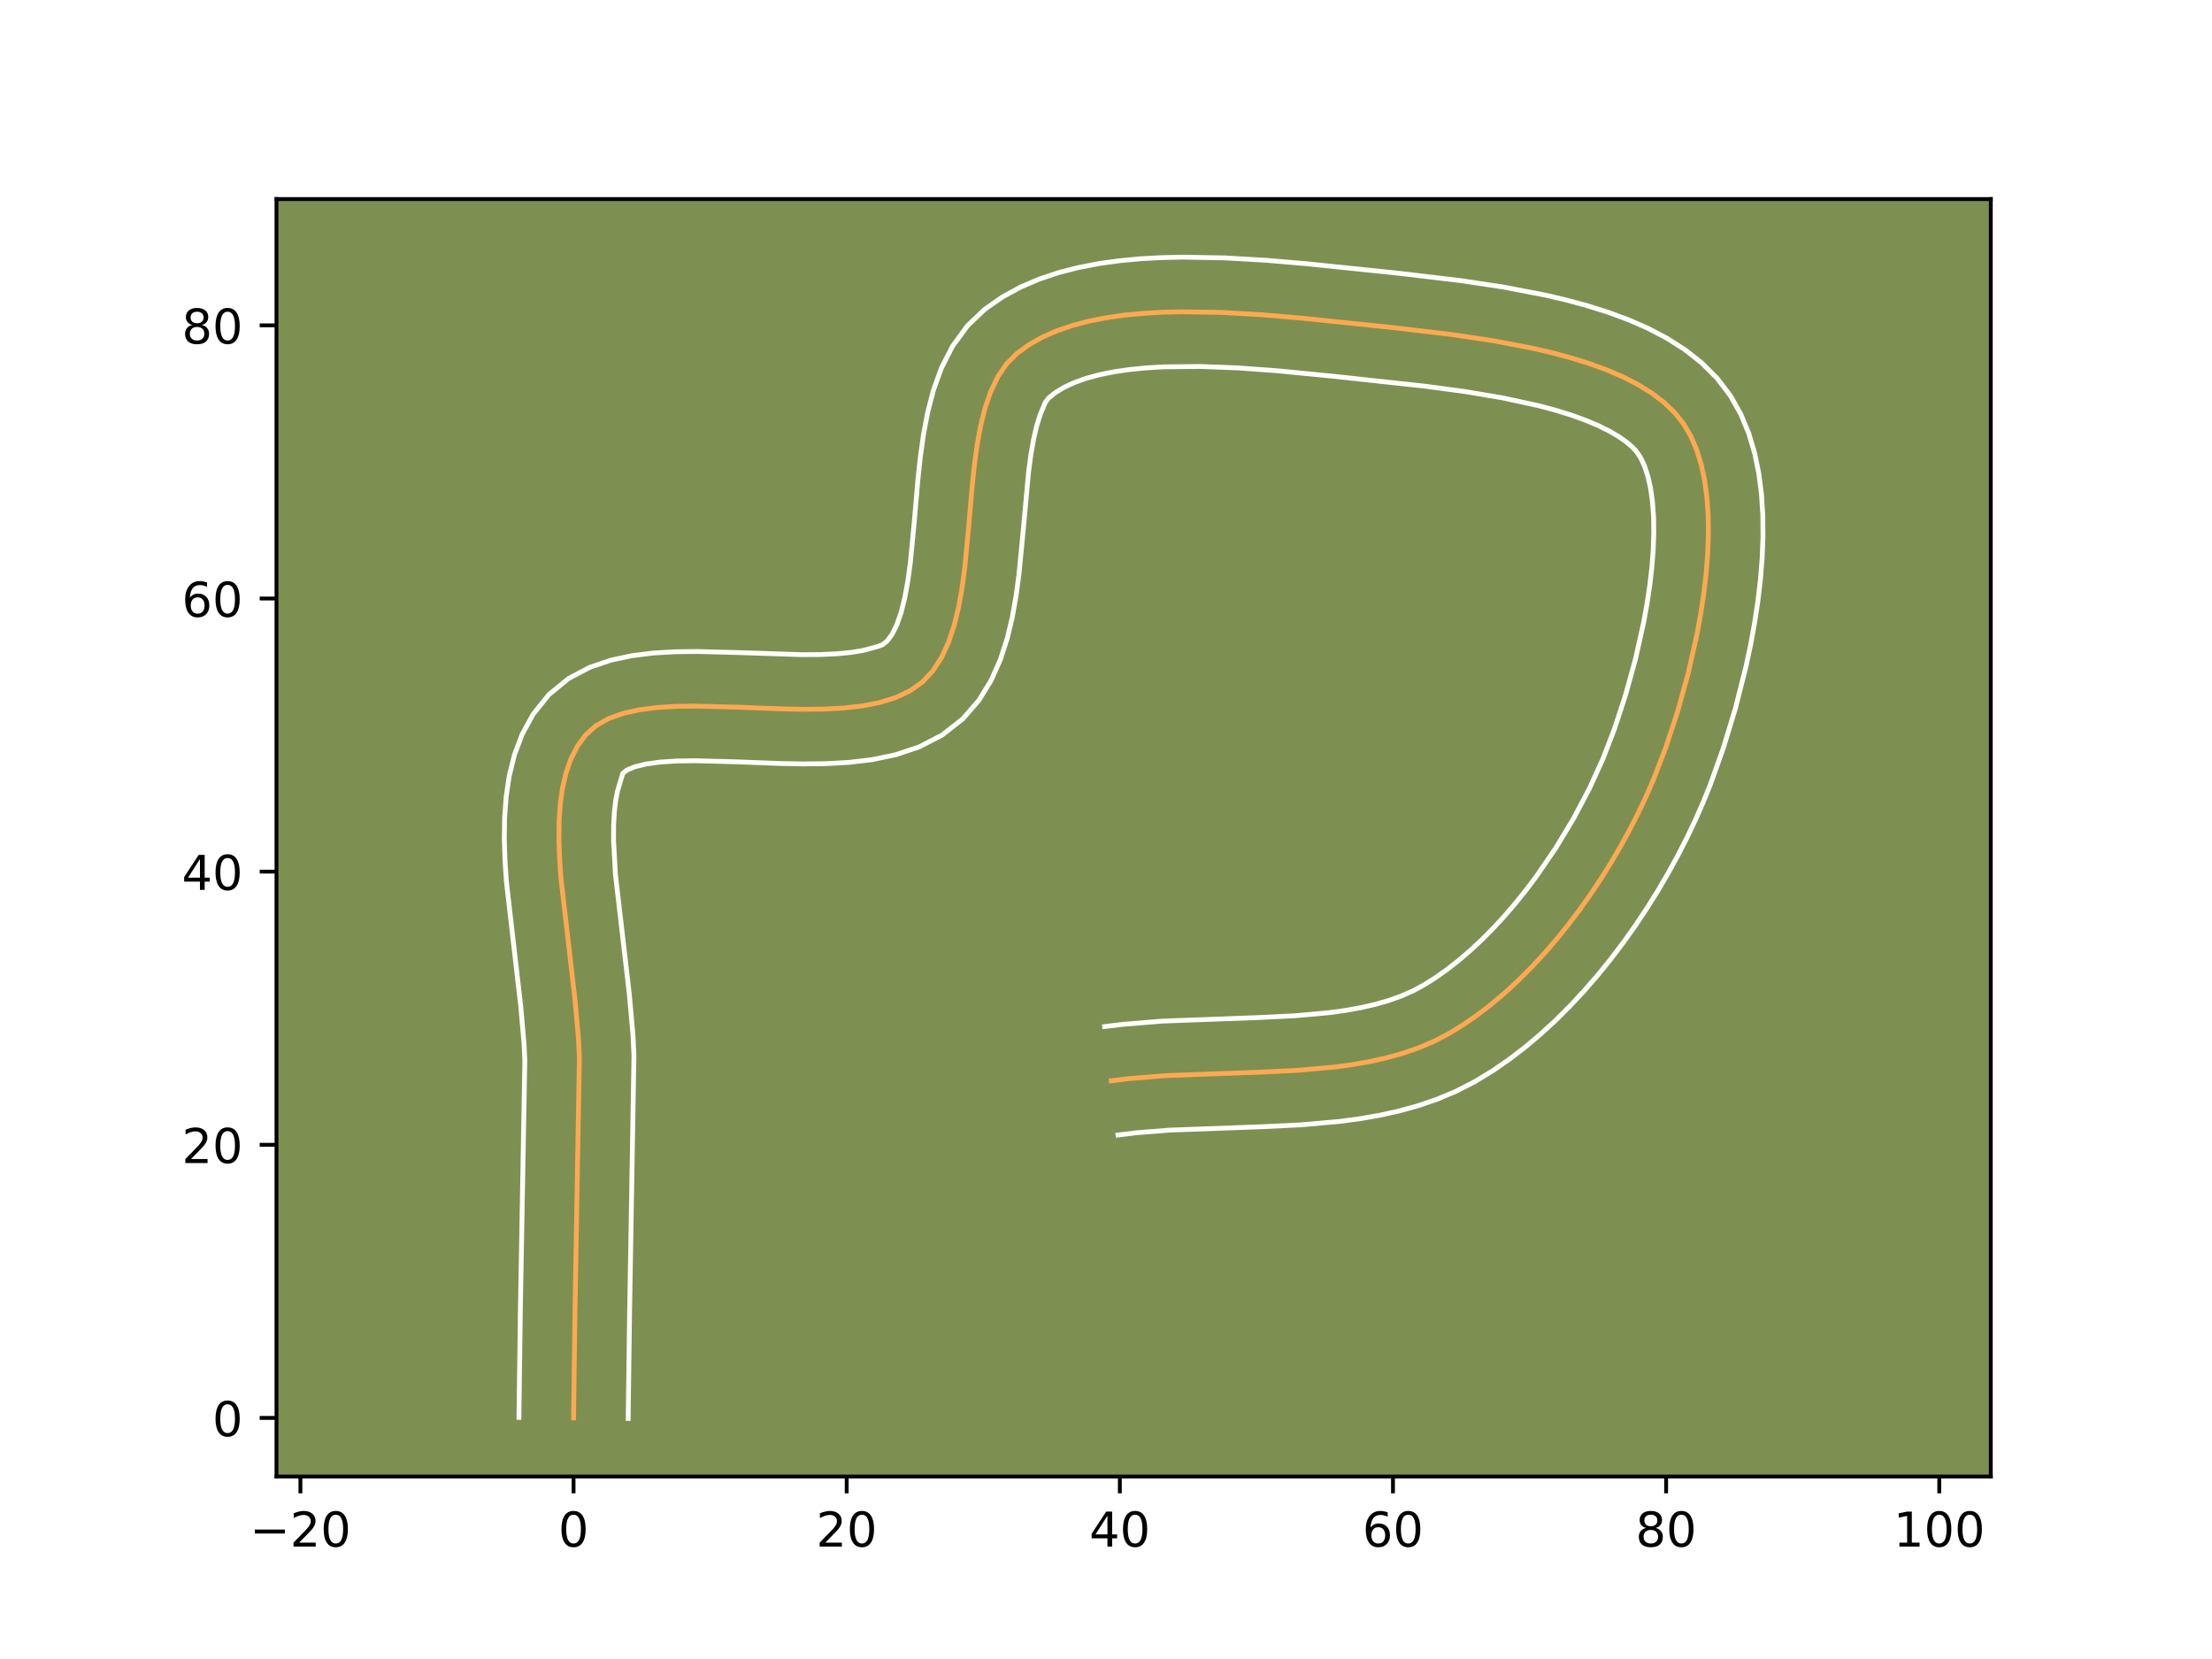<?xml version="1.0" encoding="utf-8" standalone="no"?>
<!DOCTYPE svg PUBLIC "-//W3C//DTD SVG 1.1//EN"
  "http://www.w3.org/Graphics/SVG/1.1/DTD/svg11.dtd">
<!-- Created with matplotlib (https://matplotlib.org/) -->
<svg height="345.6pt" version="1.1" viewBox="0 0 460.8 345.6" width="460.8pt" xmlns="http://www.w3.org/2000/svg" xmlns:xlink="http://www.w3.org/1999/xlink">
 <defs>
  <style type="text/css">*{stroke-linecap:butt;stroke-linejoin:round;}</style>
 </defs>
 <g id="figure_1">
  <g id="patch_1">
   <path d="M 0 345.6 
L 460.8 345.6 
L 460.8 0 
L 0 0 
z
" style="fill:#ffffff;"/>
  </g>
  <g id="axes_1">
   <g id="patch_2">
    <path d="M 57.6 307.584 
L 414.72 307.584 
L 414.72 41.472 
L 57.6 41.472 
z
" style="fill:#7d9051;"/>
   </g>
   <g id="matplotlib.axis_1">
    <g id="xtick_1">
     <g id="line2d_1">
      <defs>
       <path d="M 0 0 
L 0 3.5 
" id="m99c9f4b437" style="stroke:#000000;stroke-width:0.8;"/>
      </defs>
      <g>
       <use style="stroke:#000000;stroke-width:0.8;" x="62.582" xlink:href="#m99c9f4b437" y="307.584"/>
      </g>
     </g>
     <g id="text_1">
      <!-- −20 -->
      <g transform="translate(52.029 322.182)scale(0.1 -0.1)">
       <defs>
        <path d="M 10.594 35.5 
L 73.188 35.5 
L 73.188 27.203 
L 10.594 27.203 
z
" id="DejaVuSans-8722"/>
        <path d="M 19.188 8.297 
L 53.609 8.297 
L 53.609 0 
L 7.328 0 
L 7.328 8.297 
Q 12.938 14.109 22.625 23.891 
Q 32.328 33.688 34.812 36.531 
Q 39.547 41.844 41.422 45.531 
Q 43.312 49.219 43.312 52.781 
Q 43.312 58.594 39.234 62.25 
Q 35.156 65.922 28.609 65.922 
Q 23.969 65.922 18.812 64.312 
Q 13.672 62.703 7.812 59.422 
L 7.812 69.391 
Q 13.766 71.781 18.938 73 
Q 24.125 74.219 28.422 74.219 
Q 39.75 74.219 46.484 68.547 
Q 53.219 62.891 53.219 53.422 
Q 53.219 48.922 51.531 44.891 
Q 49.859 40.875 45.406 35.406 
Q 44.188 33.984 37.641 27.219 
Q 31.109 20.453 19.188 8.297 
z
" id="DejaVuSans-50"/>
        <path d="M 31.781 66.406 
Q 24.172 66.406 20.328 58.906 
Q 16.5 51.422 16.5 36.375 
Q 16.5 21.391 20.328 13.891 
Q 24.172 6.391 31.781 6.391 
Q 39.453 6.391 43.281 13.891 
Q 47.125 21.391 47.125 36.375 
Q 47.125 51.422 43.281 58.906 
Q 39.453 66.406 31.781 66.406 
z
M 31.781 74.219 
Q 44.047 74.219 50.516 64.516 
Q 56.984 54.828 56.984 36.375 
Q 56.984 17.969 50.516 8.266 
Q 44.047 -1.422 31.781 -1.422 
Q 19.531 -1.422 13.062 8.266 
Q 6.594 17.969 6.594 36.375 
Q 6.594 54.828 13.062 64.516 
Q 19.531 74.219 31.781 74.219 
z
" id="DejaVuSans-48"/>
       </defs>
       <use xlink:href="#DejaVuSans-8722"/>
       <use x="83.789" xlink:href="#DejaVuSans-50"/>
       <use x="147.412" xlink:href="#DejaVuSans-48"/>
      </g>
     </g>
    </g>
    <g id="xtick_2">
     <g id="line2d_2">
      <g>
       <use style="stroke:#000000;stroke-width:0.8;" x="119.482" xlink:href="#m99c9f4b437" y="307.584"/>
      </g>
     </g>
     <g id="text_2">
      <!-- 0 -->
      <g transform="translate(116.301 322.182)scale(0.1 -0.1)">
       <use xlink:href="#DejaVuSans-48"/>
      </g>
     </g>
    </g>
    <g id="xtick_3">
     <g id="line2d_3">
      <g>
       <use style="stroke:#000000;stroke-width:0.8;" x="176.382" xlink:href="#m99c9f4b437" y="307.584"/>
      </g>
     </g>
     <g id="text_3">
      <!-- 20 -->
      <g transform="translate(170.02 322.182)scale(0.1 -0.1)">
       <use xlink:href="#DejaVuSans-50"/>
       <use x="63.623" xlink:href="#DejaVuSans-48"/>
      </g>
     </g>
    </g>
    <g id="xtick_4">
     <g id="line2d_4">
      <g>
       <use style="stroke:#000000;stroke-width:0.8;" x="233.283" xlink:href="#m99c9f4b437" y="307.584"/>
      </g>
     </g>
     <g id="text_4">
      <!-- 40 -->
      <g transform="translate(226.92 322.182)scale(0.1 -0.1)">
       <defs>
        <path d="M 37.797 64.312 
L 12.891 25.391 
L 37.797 25.391 
z
M 35.203 72.906 
L 47.609 72.906 
L 47.609 25.391 
L 58.016 25.391 
L 58.016 17.188 
L 47.609 17.188 
L 47.609 0 
L 37.797 0 
L 37.797 17.188 
L 4.891 17.188 
L 4.891 26.703 
z
" id="DejaVuSans-52"/>
       </defs>
       <use xlink:href="#DejaVuSans-52"/>
       <use x="63.623" xlink:href="#DejaVuSans-48"/>
      </g>
     </g>
    </g>
    <g id="xtick_5">
     <g id="line2d_5">
      <g>
       <use style="stroke:#000000;stroke-width:0.8;" x="290.183" xlink:href="#m99c9f4b437" y="307.584"/>
      </g>
     </g>
     <g id="text_5">
      <!-- 60 -->
      <g transform="translate(283.821 322.182)scale(0.1 -0.1)">
       <defs>
        <path d="M 33.016 40.375 
Q 26.375 40.375 22.484 35.828 
Q 18.609 31.297 18.609 23.391 
Q 18.609 15.531 22.484 10.953 
Q 26.375 6.391 33.016 6.391 
Q 39.656 6.391 43.531 10.953 
Q 47.406 15.531 47.406 23.391 
Q 47.406 31.297 43.531 35.828 
Q 39.656 40.375 33.016 40.375 
z
M 52.594 71.297 
L 52.594 62.312 
Q 48.875 64.062 45.094 64.984 
Q 41.312 65.922 37.594 65.922 
Q 27.828 65.922 22.672 59.328 
Q 17.531 52.734 16.797 39.406 
Q 19.672 43.656 24.016 45.922 
Q 28.375 48.188 33.594 48.188 
Q 44.578 48.188 50.953 41.516 
Q 57.328 34.859 57.328 23.391 
Q 57.328 12.156 50.688 5.359 
Q 44.047 -1.422 33.016 -1.422 
Q 20.359 -1.422 13.672 8.266 
Q 6.984 17.969 6.984 36.375 
Q 6.984 53.656 15.188 63.938 
Q 23.391 74.219 37.203 74.219 
Q 40.922 74.219 44.703 73.484 
Q 48.484 72.75 52.594 71.297 
z
" id="DejaVuSans-54"/>
       </defs>
       <use xlink:href="#DejaVuSans-54"/>
       <use x="63.623" xlink:href="#DejaVuSans-48"/>
      </g>
     </g>
    </g>
    <g id="xtick_6">
     <g id="line2d_6">
      <g>
       <use style="stroke:#000000;stroke-width:0.8;" x="347.083" xlink:href="#m99c9f4b437" y="307.584"/>
      </g>
     </g>
     <g id="text_6">
      <!-- 80 -->
      <g transform="translate(340.721 322.182)scale(0.1 -0.1)">
       <defs>
        <path d="M 31.781 34.625 
Q 24.75 34.625 20.719 30.859 
Q 16.703 27.094 16.703 20.516 
Q 16.703 13.922 20.719 10.156 
Q 24.75 6.391 31.781 6.391 
Q 38.812 6.391 42.859 10.172 
Q 46.922 13.969 46.922 20.516 
Q 46.922 27.094 42.891 30.859 
Q 38.875 34.625 31.781 34.625 
z
M 21.922 38.812 
Q 15.578 40.375 12.031 44.719 
Q 8.5 49.078 8.5 55.328 
Q 8.5 64.062 14.719 69.141 
Q 20.953 74.219 31.781 74.219 
Q 42.672 74.219 48.875 69.141 
Q 55.078 64.062 55.078 55.328 
Q 55.078 49.078 51.531 44.719 
Q 48 40.375 41.703 38.812 
Q 48.828 37.156 52.797 32.312 
Q 56.781 27.484 56.781 20.516 
Q 56.781 9.906 50.312 4.234 
Q 43.844 -1.422 31.781 -1.422 
Q 19.734 -1.422 13.25 4.234 
Q 6.781 9.906 6.781 20.516 
Q 6.781 27.484 10.781 32.312 
Q 14.797 37.156 21.922 38.812 
z
M 18.312 54.391 
Q 18.312 48.734 21.844 45.562 
Q 25.391 42.391 31.781 42.391 
Q 38.141 42.391 41.719 45.562 
Q 45.312 48.734 45.312 54.391 
Q 45.312 60.062 41.719 63.234 
Q 38.141 66.406 31.781 66.406 
Q 25.391 66.406 21.844 63.234 
Q 18.312 60.062 18.312 54.391 
z
" id="DejaVuSans-56"/>
       </defs>
       <use xlink:href="#DejaVuSans-56"/>
       <use x="63.623" xlink:href="#DejaVuSans-48"/>
      </g>
     </g>
    </g>
    <g id="xtick_7">
     <g id="line2d_7">
      <g>
       <use style="stroke:#000000;stroke-width:0.8;" x="403.984" xlink:href="#m99c9f4b437" y="307.584"/>
      </g>
     </g>
     <g id="text_7">
      <!-- 100 -->
      <g transform="translate(394.44 322.182)scale(0.1 -0.1)">
       <defs>
        <path d="M 12.406 8.297 
L 28.516 8.297 
L 28.516 63.922 
L 10.984 60.406 
L 10.984 69.391 
L 28.422 72.906 
L 38.281 72.906 
L 38.281 8.297 
L 54.391 8.297 
L 54.391 0 
L 12.406 0 
z
" id="DejaVuSans-49"/>
       </defs>
       <use xlink:href="#DejaVuSans-49"/>
       <use x="63.623" xlink:href="#DejaVuSans-48"/>
       <use x="127.246" xlink:href="#DejaVuSans-48"/>
      </g>
     </g>
    </g>
   </g>
   <g id="matplotlib.axis_2">
    <g id="ytick_1">
     <g id="line2d_8">
      <defs>
       <path d="M 0 0 
L -3.5 0 
" id="m0fca61fd68" style="stroke:#000000;stroke-width:0.8;"/>
      </defs>
      <g>
       <use style="stroke:#000000;stroke-width:0.8;" x="57.6" xlink:href="#m0fca61fd68" y="295.379"/>
      </g>
     </g>
     <g id="text_8">
      <!-- 0 -->
      <g transform="translate(44.237 299.178)scale(0.1 -0.1)">
       <use xlink:href="#DejaVuSans-48"/>
      </g>
     </g>
    </g>
    <g id="ytick_2">
     <g id="line2d_9">
      <g>
       <use style="stroke:#000000;stroke-width:0.8;" x="57.6" xlink:href="#m0fca61fd68" y="238.478"/>
      </g>
     </g>
     <g id="text_9">
      <!-- 20 -->
      <g transform="translate(37.875 242.277)scale(0.1 -0.1)">
       <use xlink:href="#DejaVuSans-50"/>
       <use x="63.623" xlink:href="#DejaVuSans-48"/>
      </g>
     </g>
    </g>
    <g id="ytick_3">
     <g id="line2d_10">
      <g>
       <use style="stroke:#000000;stroke-width:0.8;" x="57.6" xlink:href="#m0fca61fd68" y="181.578"/>
      </g>
     </g>
     <g id="text_10">
      <!-- 40 -->
      <g transform="translate(37.875 185.377)scale(0.1 -0.1)">
       <use xlink:href="#DejaVuSans-52"/>
       <use x="63.623" xlink:href="#DejaVuSans-48"/>
      </g>
     </g>
    </g>
    <g id="ytick_4">
     <g id="line2d_11">
      <g>
       <use style="stroke:#000000;stroke-width:0.8;" x="57.6" xlink:href="#m0fca61fd68" y="124.677"/>
      </g>
     </g>
     <g id="text_11">
      <!-- 60 -->
      <g transform="translate(37.875 128.477)scale(0.1 -0.1)">
       <use xlink:href="#DejaVuSans-54"/>
       <use x="63.623" xlink:href="#DejaVuSans-48"/>
      </g>
     </g>
    </g>
    <g id="ytick_5">
     <g id="line2d_12">
      <g>
       <use style="stroke:#000000;stroke-width:0.8;" x="57.6" xlink:href="#m0fca61fd68" y="67.777"/>
      </g>
     </g>
     <g id="text_12">
      <!-- 80 -->
      <g transform="translate(37.875 71.576)scale(0.1 -0.1)">
       <use xlink:href="#DejaVuSans-56"/>
       <use x="63.623" xlink:href="#DejaVuSans-48"/>
      </g>
     </g>
    </g>
   </g>
   <g id="line2d_13">
    <path clip-path="url(#p8fc2377174)" d="M 119.482 295.379 
L 119.782 272.92 
L 120.698 220.442 
L 120.512 216.481 
L 119.777 208.243 
L 116.849 182.899 
L 116.572 178.859 
L 116.436 174.941 
L 116.472 171.172 
L 116.708 167.578 
L 117.176 164.185 
L 117.905 161.019 
L 118.926 158.107 
L 120.269 155.475 
L 121.965 153.149 
L 124.098 151.222 
L 126.703 149.734 
L 129.725 148.635 
L 133.113 147.873 
L 136.814 147.396 
L 140.776 147.154 
L 144.946 147.096 
L 153.704 147.323 
L 162.668 147.668 
L 167.096 147.757 
L 171.419 147.721 
L 175.585 147.51 
L 179.54 147.071 
L 183.233 146.355 
L 186.611 145.309 
L 189.623 143.882 
L 192.214 142.023 
L 194.375 139.695 
L 196.158 136.93 
L 197.607 133.78 
L 198.768 130.297 
L 199.684 126.534 
L 200.4 122.542 
L 200.962 118.375 
L 201.797 109.721 
L 202.547 100.991 
L 203.001 96.727 
L 203.568 92.601 
L 204.291 88.664 
L 205.216 84.969 
L 206.386 81.568 
L 207.847 78.514 
L 209.643 75.858 
L 211.819 73.653 
L 214.342 71.822 
L 217.132 70.247 
L 220.167 68.91 
L 223.423 67.796 
L 226.876 66.891 
L 230.503 66.179 
L 234.279 65.643 
L 238.182 65.27 
L 242.187 65.043 
L 246.271 64.948 
L 254.581 65.089 
L 262.923 65.57 
L 271.107 66.268 
L 290.315 68.257 
L 302.638 69.718 
L 311.07 70.981 
L 319.388 72.571 
L 323.428 73.514 
L 327.348 74.568 
L 331.117 75.745 
L 334.704 77.053 
L 338.078 78.504 
L 341.21 80.108 
L 344.068 81.874 
L 346.621 83.813 
L 348.839 85.934 
L 350.692 88.249 
L 352.205 90.818 
L 353.437 93.678 
L 354.402 96.8 
L 355.114 100.156 
L 355.59 103.717 
L 355.844 107.456 
L 355.891 111.342 
L 355.745 115.349 
L 355.422 119.447 
L 354.937 123.608 
L 354.304 127.804 
L 353.539 132.006 
L 351.672 140.314 
L 349.453 148.306 
L 347.004 155.753 
L 344.377 162.563 
L 342.889 165.957 
L 341.27 169.369 
L 339.525 172.786 
L 337.66 176.192 
L 335.681 179.576 
L 333.592 182.923 
L 331.4 186.22 
L 329.109 189.453 
L 326.724 192.607 
L 324.251 195.671 
L 321.696 198.629 
L 319.063 201.469 
L 316.359 204.176 
L 313.587 206.737 
L 310.754 209.139 
L 307.865 211.367 
L 304.926 213.408 
L 301.941 215.248 
L 298.863 216.859 
L 295.65 218.235 
L 292.312 219.395 
L 288.861 220.36 
L 285.309 221.15 
L 281.668 221.786 
L 277.95 222.286 
L 270.326 222.965 
L 262.531 223.348 
L 242.908 224.069 
L 235.25 224.687 
L 231.508 225.147 
L 231.508 225.147 
" style="fill:none;stroke:#fea952;stroke-linecap:square;"/>
   </g>
   <g id="line2d_14">
    <path clip-path="url(#p8fc2377174)" d="M 108.102 295.269 
L 108.404 272.72 
L 109.331 220.977 
L 109.166 217.363 
L 108.472 209.549 
L 105.496 183.677 
L 105.199 179.254 
L 105.057 174.835 
L 105.116 170.426 
L 105.435 166.024 
L 106.086 161.63 
L 107.166 157.254 
L 108.79 152.935 
L 111.073 148.773 
L 114.337 144.704 
L 118.454 141.341 
L 122.812 139.04 
L 127.227 137.532 
L 131.66 136.586 
L 136.12 136.037 
L 140.616 135.775 
L 145.139 135.717 
L 154.169 135.953 
L 167.002 136.377 
L 170.842 136.356 
L 174.331 136.199 
L 177.372 135.9 
L 179.867 135.484 
L 182.99 134.634 
L 183.873 134.281 
L 184.811 133.528 
L 185.82 132.173 
L 186.811 130.182 
L 187.711 127.605 
L 188.483 124.523 
L 189.122 121.023 
L 189.644 117.186 
L 190.456 108.781 
L 191.231 99.785 
L 191.727 95.179 
L 192.375 90.544 
L 193.251 85.901 
L 194.455 81.265 
L 196.12 76.657 
L 198.42 72.138 
L 201.543 67.865 
L 205.136 64.441 
L 208.746 61.913 
L 212.545 59.832 
L 216.485 58.142 
L 220.537 56.788 
L 224.682 55.725 
L 228.906 54.911 
L 233.196 54.315 
L 237.539 53.908 
L 241.921 53.666 
L 246.327 53.568 
L 255.141 53.723 
L 263.83 54.226 
L 272.225 54.943 
L 291.56 56.945 
L 304.232 58.45 
L 313.073 59.779 
L 321.974 61.489 
L 326.384 62.524 
L 330.739 63.705 
L 335.017 65.054 
L 339.199 66.599 
L 343.265 68.375 
L 347.192 70.427 
L 350.949 72.81 
L 354.487 75.588 
L 357.724 78.823 
L 360.497 82.473 
L 362.657 86.317 
L 364.31 90.318 
L 365.533 94.436 
L 366.394 98.649 
L 366.944 102.947 
L 367.223 107.319 
L 367.263 111.756 
L 367.09 116.243 
L 366.726 120.765 
L 366.19 125.305 
L 365.5 129.842 
L 364.674 134.357 
L 363.726 138.827 
L 361.527 147.539 
L 359.017 155.796 
L 356.288 163.448 
L 354.799 167.134 
L 353.17 170.837 
L 351.405 174.545 
L 349.508 178.249 
L 347.483 181.938 
L 345.336 185.601 
L 343.068 189.226 
L 340.684 192.801 
L 338.187 196.315 
L 335.579 199.755 
L 332.863 203.11 
L 330.041 206.366 
L 327.114 209.512 
L 324.082 212.534 
L 320.946 215.418 
L 317.704 218.15 
L 314.356 220.715 
L 310.898 223.095 
L 307.218 225.331 
L 303.341 227.322 
L 299.386 228.984 
L 295.377 230.355 
L 291.332 231.469 
L 287.266 232.361 
L 283.187 233.064 
L 279.106 233.608 
L 270.965 234.327 
L 262.909 234.721 
L 243.69 235.422 
L 236.639 235.982 
L 232.897 236.442 
L 232.897 236.442 
" style="fill:none;stroke:#ffffff;stroke-linecap:square;"/>
   </g>
   <g id="line2d_15">
    <path clip-path="url(#p8fc2377174)" d="M 130.861 295.488 
L 131.16 273.121 
L 132.066 219.908 
L 131.858 215.598 
L 131.082 206.937 
L 128.203 182.122 
L 127.816 175.048 
L 127.827 171.919 
L 127.981 169.132 
L 128.265 166.74 
L 128.644 164.785 
L 129.743 161.103 
L 130.593 160.429 
L 132.223 159.737 
L 134.566 159.16 
L 137.507 158.755 
L 140.935 158.533 
L 144.753 158.474 
L 153.238 158.694 
L 162.44 159.046 
L 167.191 159.137 
L 171.996 159.087 
L 176.839 158.82 
L 181.708 158.243 
L 186.6 157.225 
L 191.485 155.592 
L 196.255 153.129 
L 200.555 149.764 
L 203.94 145.861 
L 206.496 141.686 
L 208.404 137.377 
L 209.825 132.989 
L 210.885 128.545 
L 211.679 124.062 
L 212.28 119.564 
L 213.139 110.662 
L 214.276 98.274 
L 214.76 94.657 
L 215.331 91.426 
L 215.976 88.673 
L 216.652 86.479 
L 217.744 83.851 
L 218.502 82.864 
L 219.937 81.732 
L 221.72 80.661 
L 223.85 79.678 
L 226.309 78.804 
L 229.07 78.058 
L 232.1 77.446 
L 235.363 76.972 
L 238.825 76.632 
L 242.453 76.42 
L 250.081 76.344 
L 258.009 76.65 
L 266.018 77.233 
L 277.752 78.378 
L 297.013 80.471 
L 305.073 81.554 
L 312.988 82.882 
L 320.472 84.503 
L 323.957 85.431 
L 327.216 86.435 
L 330.208 87.508 
L 332.892 88.634 
L 335.227 89.789 
L 337.186 90.937 
L 338.755 92.037 
L 339.954 93.045 
L 340.886 94.025 
L 341.753 95.319 
L 342.564 97.038 
L 343.27 99.164 
L 343.835 101.663 
L 344.236 104.488 
L 344.465 107.592 
L 344.518 110.929 
L 344.4 114.455 
L 344.119 118.129 
L 343.684 121.912 
L 343.108 125.766 
L 342.405 129.655 
L 340.671 137.4 
L 338.603 144.875 
L 336.329 151.809 
L 333.956 157.992 
L 331.135 164.194 
L 327.837 170.447 
L 324.117 176.621 
L 320.03 182.59 
L 317.868 185.46 
L 315.639 188.232 
L 313.351 190.892 
L 311.012 193.426 
L 308.635 195.819 
L 306.228 198.057 
L 303.804 200.128 
L 301.375 202.019 
L 298.953 203.721 
L 296.664 205.166 
L 294.385 206.397 
L 291.913 207.486 
L 289.246 208.436 
L 286.39 209.252 
L 283.353 209.94 
L 280.149 210.507 
L 276.794 210.965 
L 269.687 211.603 
L 262.153 211.974 
L 242.127 212.716 
L 233.86 213.392 
L 230.118 213.852 
L 230.118 213.852 
" style="fill:none;stroke:#ffffff;stroke-linecap:square;"/>
   </g>
   <g id="patch_3">
    <path d="M 57.6 307.584 
L 57.6 41.472 
" style="fill:none;stroke:#000000;stroke-linecap:square;stroke-linejoin:miter;stroke-width:0.8;"/>
   </g>
   <g id="patch_4">
    <path d="M 414.72 307.584 
L 414.72 41.472 
" style="fill:none;stroke:#000000;stroke-linecap:square;stroke-linejoin:miter;stroke-width:0.8;"/>
   </g>
   <g id="patch_5">
    <path d="M 57.6 307.584 
L 414.72 307.584 
" style="fill:none;stroke:#000000;stroke-linecap:square;stroke-linejoin:miter;stroke-width:0.8;"/>
   </g>
   <g id="patch_6">
    <path d="M 57.6 41.472 
L 414.72 41.472 
" style="fill:none;stroke:#000000;stroke-linecap:square;stroke-linejoin:miter;stroke-width:0.8;"/>
   </g>
  </g>
 </g>
 <defs>
  <clipPath id="p8fc2377174">
   <rect height="266.112" width="357.12" x="57.6" y="41.472"/>
  </clipPath>
 </defs>
</svg>
